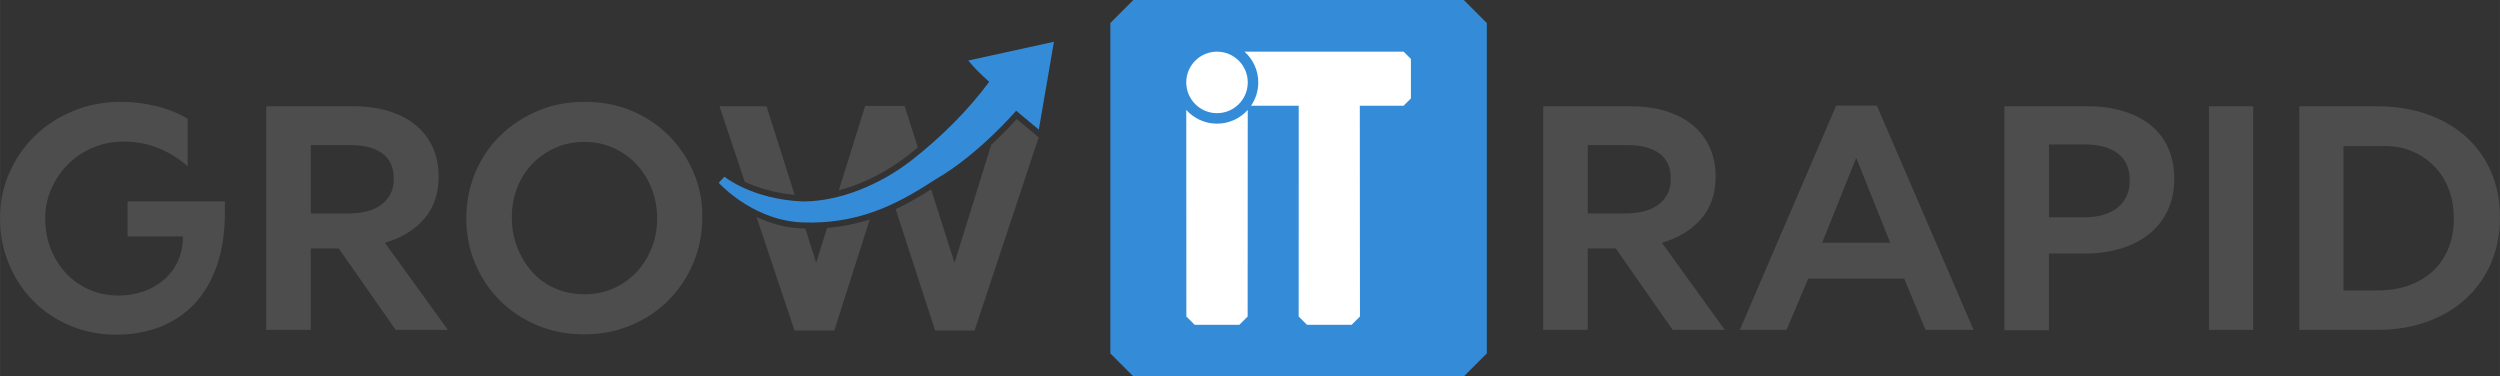 <?xml version="1.0" encoding="UTF-8"?>
<!DOCTYPE svg PUBLIC "-//W3C//DTD SVG 1.1//EN" "http://www.w3.org/Graphics/SVG/1.1/DTD/svg11.dtd">
<!-- Creator: CorelDRAW 2021 (64-Bit) -->
<svg xmlns="http://www.w3.org/2000/svg" xml:space="preserve" width="201.371mm" height="30.322mm" version="1.1" style="shape-rendering:geometricPrecision; text-rendering:geometricPrecision; image-rendering:optimizeQuality; fill-rule:evenodd; clip-rule:evenodd"
viewBox="0 0 4236.14 637.88"
 xmlns:xlink="http://www.w3.org/1999/xlink"
 xmlns:xodm="http://www.corel.com/coreldraw/odm/2003">
 <rect x="0" y="0" width="4236.14" height="637.88" fill="#333333" stroke="none"/>
 <defs>
  <style type="text/css">
   <![CDATA[
    .fil0 {fill:#348CD9}
    .fil2 {fill:#4D4D4D}
    .fil3 {fill:#348CD9;fill-rule:nonzero}
    .fil1 {fill:white;fill-rule:nonzero}
   ]]>
  </style>
 </defs>
 <g id="Layer_x0020_1">
  <g id="_2353525833248">
   <polygon class="fil0" points="1920.46,0 2480.34,0 2519.34,39 2519.34,598.88 2480.34,637.88 1920.46,637.88 1881.46,598.88 1881.46,39 "/>
   <path class="fil1" d="M2010.08 186.27l0.17 350.04 14.02 14.02 75.79 0 14.02 -14.02 0.16 -350.04c-12.79,14.29 -31.38,23.28 -52.07,23.28 -20.7,0 -39.28,-9 -52.09,-23.28zm294.31 350.04l-14.02 14.02 -75.79 0 -14.02 -14.02 0.05 -357.16 -80.78 0c7.71,-11.25 12.25,-24.84 12.25,-39.52 0,-20.72 -9.03,-39.32 -23.35,-52.11l269.62 0 12.37 12.37 0 66.88 -12.37 12.37 -74.22 0 0.25 357.16zm-242.22 -448.78c28.78,0 52.11,23.33 52.11,52.11 0,28.78 -23.33,52.11 -52.11,52.11 -28.79,0 -52.11,-23.33 -52.11,-52.11 0,-28.78 23.32,-52.11 52.11,-52.11z"/>
   <path class="fil2" d="M309.9 400.55c0,16.17 -2.96,30.45 -8.89,42.85 -5.93,12.4 -14.01,22.9 -24.25,31.53 -10.24,8.62 -21.92,15.09 -35.03,19.4 -13.12,4.31 -26.68,6.47 -40.69,6.47 -17.61,0 -33.95,-3.23 -49.04,-9.7 -15.09,-6.47 -28.21,-15.54 -39.34,-27.22 -11.14,-11.68 -19.94,-25.51 -26.41,-41.5 -6.47,-15.99 -9.7,-33.5 -9.7,-52.55 0,-17.61 3.5,-34.31 10.51,-50.12 7.01,-15.81 16.44,-29.64 28.29,-41.5 11.86,-11.86 25.87,-21.2 42.04,-28.02 16.17,-6.83 33.42,-10.24 51.74,-10.24 21.92,0 42.13,3.86 60.63,11.59 18.5,7.73 34.58,17.88 48.24,30.45l0 -80.84c-16.53,-9.7 -34.58,-16.89 -54.16,-21.56 -19.58,-4.67 -39.25,-7.01 -59.02,-7.01 -28.74,0 -55.6,5.12 -80.57,15.36 -24.97,10.24 -46.62,24.25 -64.94,42.04 -18.32,17.79 -32.79,38.63 -43.39,62.52 -10.6,23.89 -15.9,49.67 -15.9,77.34 0,27.67 5.03,53.54 15.09,77.61 10.06,24.07 23.89,45 41.5,62.79 17.61,17.79 38.44,31.71 62.52,41.77 24.07,10.06 49.94,15.09 77.61,15.09 26.95,0 51.74,-4.4 74.37,-13.2 22.64,-8.8 42.13,-21.92 58.48,-39.34 16.35,-17.42 29.01,-39.07 38,-64.94 8.98,-25.87 13.47,-56.05 13.47,-90.54l0 -17.79 -164.92 0 0 59.29 93.78 0zm216.66 158.45l0 -137.97 47.43 0 96.47 137.97 88.39 0 -106.71 -147.67c27.67,-7.91 49.76,-21.29 66.29,-40.15 16.53,-18.86 24.79,-42.85 24.79,-71.95 0,-17.97 -3.23,-34.22 -9.7,-48.78 -6.47,-14.55 -15.81,-27.04 -28.03,-37.46 -12.22,-10.42 -27.31,-18.5 -45.27,-24.25 -17.96,-5.75 -38.27,-8.62 -60.9,-8.62l-148.21 0 0 378.89 75.45 0zm0 -197.26l0 -115.88 67.37 0c22.99,0 40.96,4.67 53.9,14.01 12.94,9.34 19.4,23.71 19.4,43.12 0,10.06 -1.89,18.68 -5.66,25.87 -3.77,7.19 -9.07,13.3 -15.9,18.32 -6.83,5.03 -15,8.71 -24.52,11.05 -9.52,2.34 -20.03,3.5 -31.53,3.5l-63.06 0zm663.45 6.47c0.36,-26.59 -4.49,-51.74 -14.55,-75.45 -10.06,-23.71 -23.98,-44.55 -41.77,-62.52 -17.79,-17.97 -38.8,-32.07 -63.06,-42.31 -24.25,-10.24 -50.93,-15.36 -80.03,-15.36 -29.1,0 -55.78,5.21 -80.04,15.63 -24.25,10.42 -45.36,24.43 -63.33,42.04 -17.97,17.61 -31.98,38.44 -42.04,62.52 -10.06,24.07 -15.09,49.76 -15.09,77.07 0,27.31 5.03,52.91 15.09,76.8 10.06,23.89 23.98,44.73 41.77,62.52 17.79,17.79 38.89,31.8 63.33,42.04 24.43,10.24 51.02,15.36 79.76,15.36 28.74,0 55.33,-5.21 79.77,-15.63 24.43,-10.42 45.54,-24.61 63.33,-42.58 17.78,-17.97 31.71,-38.98 41.77,-63.06 10.06,-24.07 15.09,-49.76 15.09,-77.07zm-76.53 2.16c0,17.61 -3.05,34.13 -9.16,49.58 -6.11,15.45 -14.55,29.01 -25.33,40.69 -10.78,11.68 -23.71,20.93 -38.81,27.76 -15.09,6.83 -31.62,10.24 -49.58,10.24 -18.32,0 -35.03,-3.32 -50.12,-9.97 -15.09,-6.65 -28.02,-15.99 -38.8,-28.03 -10.78,-12.03 -19.22,-25.96 -25.33,-41.77 -6.11,-15.81 -9.16,-32.7 -9.16,-50.66 0,-17.25 2.96,-33.69 8.89,-49.31 5.93,-15.63 14.37,-29.19 25.33,-40.69 10.96,-11.5 23.98,-20.66 39.08,-27.49 15.09,-6.83 31.62,-10.24 49.58,-10.24 18.32,0 35.03,3.5 50.12,10.51 15.09,7.01 28.03,16.35 38.81,28.03 10.78,11.68 19.22,25.33 25.33,40.96 6.11,15.63 9.16,32.43 9.16,50.39zm185.4 -190.25l-79.77 0 42.78 127.8c1.29,0.6 2.54,1.18 3.75,1.72 25.28,11.32 53.11,17.99 80.81,20.53l-47.58 -150.05zm-16.94 187.69l64.36 192.27 67.37 0 60.06 -188.21c-23.6,7.53 -47.6,12.31 -72.33,14.35l-18.45 59.06 -18.39 -58.01c-2,-0.05 -3.99,-0.11 -5.98,-0.19 -19.58,-0.8 -38.89,-4.76 -57.34,-11.33 -6.55,-2.34 -12.99,-4.99 -19.3,-7.94zm235.72 -13.34l66.86 205.61 66.83 0 108.64 -327.32 -37.11 -30.89c-10.11,11.06 -20.64,21.8 -31.39,32.18 -3.92,3.79 -7.89,7.54 -11.9,11.24l-62.2 200.01 -39.63 -124.44c-19.52,12.27 -39.28,23.79 -60.11,33.63zm259.74 -174.16l0.07 -0.2 -0.03 0 -0.04 0.2zm-222.2 69.66l-22.42 -70.4 -66.83 0 -44.7 143.11c42.68,-11.43 84.09,-33.46 117.1,-59.18 5.65,-4.4 11.27,-8.91 16.86,-13.53zm1135.2 309.02l0 -137.97 47.43 0 96.47 137.97 88.39 0 -106.71 -147.67c27.67,-7.91 49.76,-21.29 66.29,-40.15 16.53,-18.86 24.79,-42.85 24.79,-71.95 0,-17.97 -3.23,-34.22 -9.7,-48.78 -6.47,-14.55 -15.81,-27.04 -28.02,-37.46 -12.22,-10.42 -27.31,-18.5 -45.27,-24.25 -17.97,-5.75 -38.27,-8.62 -60.9,-8.62l-148.21 0 0 378.89 75.45 0zm0 -197.26l0 -115.88 67.37 0c23,0 40.96,4.67 53.9,14.01 12.93,9.34 19.4,23.71 19.4,43.12 0,10.06 -1.89,18.68 -5.66,25.87 -3.77,7.19 -9.07,13.3 -15.9,18.32 -6.83,5.03 -15,8.71 -24.52,11.05 -9.52,2.34 -20.03,3.5 -31.53,3.5l-63.06 0zm536.26 110.49l36.11 86.77 81.38 0 -163.84 -379.97 -68.99 0 -163.3 379.97 79.23 0 36.65 -86.77 162.77 0zm-81.38 -204.8l57.67 143.9 -115.34 0 57.67 -143.9zm251.15 292.11l75.46 0 0 -129.89 61.98 0c21.2,0 41.05,-2.79 59.55,-8.35 18.5,-5.57 34.49,-13.74 47.97,-24.52 13.47,-10.78 23.98,-24.07 31.53,-39.88 7.55,-15.81 11.32,-33.95 11.32,-54.44 0,-19.04 -3.41,-36.2 -10.24,-51.47 -6.83,-15.27 -16.62,-28.12 -29.37,-38.53 -12.76,-10.42 -28.21,-18.42 -46.35,-23.98 -18.15,-5.57 -38.18,-8.35 -60.09,-8.35l-141.75 0 0 379.42zm75.46 -314.75l60.36 0c24.43,0 43.3,5.12 56.59,15.36 13.3,10.24 19.94,25.6 19.94,46.08 0,19.04 -6.74,34.13 -20.21,45.27 -13.47,11.14 -32.25,16.71 -56.32,16.71l-60.36 0 0 -123.42zm346.01 -64.67l-74.91 0 0 378.89 74.91 0 0 -378.89zm78.15 378.89l130.96 0c32.34,0 61.35,-4.76 87.04,-14.28 25.69,-9.52 47.61,-22.82 65.75,-39.88 18.15,-17.07 32.07,-37.19 41.77,-60.36 9.7,-23.17 14.55,-48.59 14.55,-76.26 0,-28.02 -4.94,-53.54 -14.82,-76.53 -9.88,-22.99 -23.89,-42.76 -42.04,-59.29 -18.14,-16.53 -40.06,-29.37 -65.75,-38.53 -25.69,-9.16 -54.17,-13.74 -85.42,-13.74l-132.04 0 0 378.89zm74.91 -311.52l69.53 0c18.32,0 34.76,3.32 49.32,9.97 14.55,6.65 26.95,15.54 37.19,26.68 10.24,11.14 17.97,24.07 23.17,38.8 5.21,14.73 7.82,30.36 7.82,46.89 0,18.32 -2.96,35.03 -8.89,50.12 -5.93,15.09 -14.46,27.94 -25.6,38.54 -11.14,10.6 -24.7,18.86 -40.69,24.79 -15.99,5.93 -34.4,8.89 -55.24,8.89l-56.59 0 0 -244.69z"/>
   <path class="fil3" d="M1377.77 377.08c-6.17,0.08 -12.48,-0 -18.77,-0.25 -18.11,-0.74 -36.38,-4.36 -54.31,-10.75 -14.59,-5.19 -29.05,-12.25 -42.97,-20.97 -24.35,-15.26 -39.79,-30.94 -43.94,-35.39l9.72 -10.26c0.11,0.09 11.89,9.65 33.95,19.54 20.32,9.1 53.78,20.36 97.84,22.32 1.55,0.02 3.13,0.01 4.71,-0.01 57.99,-0.78 125.52,-26.84 180.65,-69.71 51.36,-40.11 97.8,-87.11 131.39,-132.87 -19.72,-17.99 -27.35,-26.8 -27.68,-27.2l-7.71 -8.97 145.19 -31.77 -25.6 148.81 -38.38 -31.94c-6.56,7.42 -19.74,21.86 -37.49,39 -14.93,14.41 -29.97,27.72 -44.71,39.54 -18.44,14.79 -36.48,27.3 -53.62,37.19 -25.7,16.63 -56.01,35.55 -90.7,49.72 -38.15,15.58 -76.61,23.43 -117.57,23.98z"/>
  </g>
 </g>
</svg>
